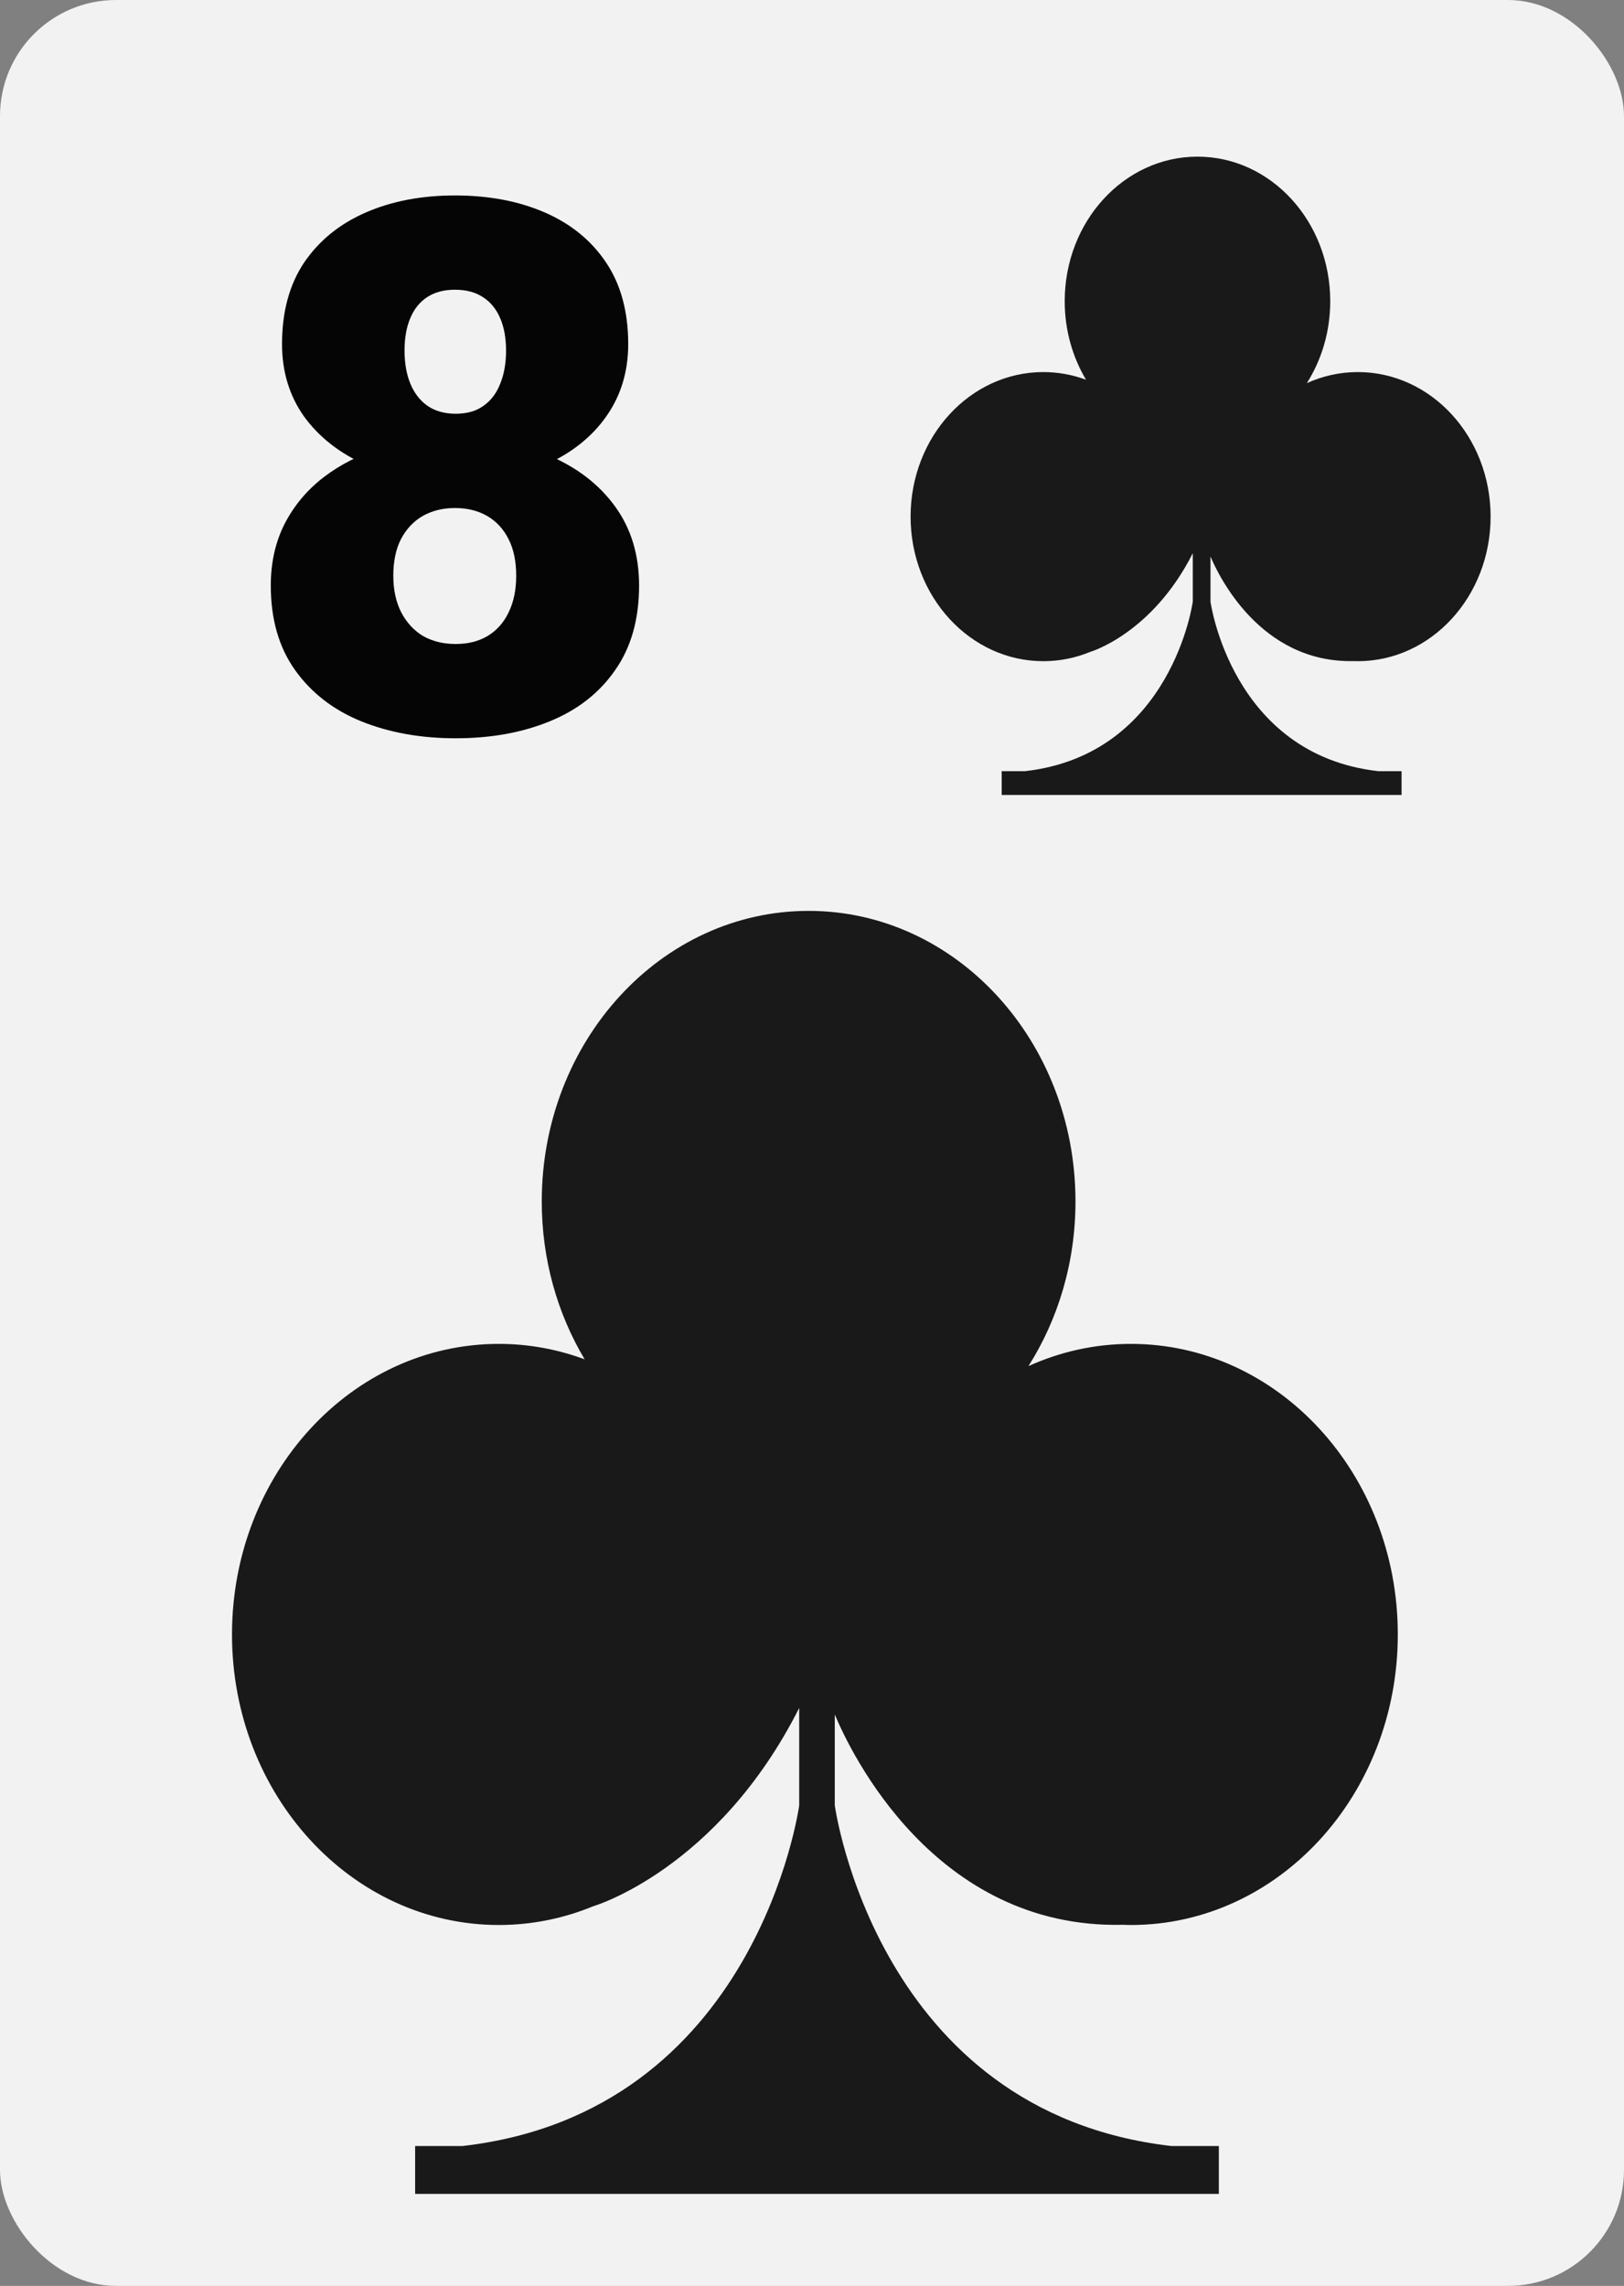 <svg width="280" height="394" viewBox="0 0 280 394" fill="none" xmlns="http://www.w3.org/2000/svg">
<rect x="0" y="0" width="280" height="394" fill="#808080" stroke="none"/>
<rect width="280" height="394" rx="20" fill="#F2F2F2"/>
<path d="M110.187 100.937C110.187 106.729 108.812 111.583 106.062 115.5C103.354 119.417 99.604 122.354 94.812 124.312C90.062 126.271 84.646 127.25 78.562 127.25C72.521 127.25 67.083 126.271 62.25 124.312C57.458 122.354 53.667 119.417 50.875 115.5C48.083 111.583 46.688 106.729 46.688 100.937C46.688 96.979 47.479 93.438 49.062 90.312C50.688 87.146 52.938 84.458 55.812 82.25C58.688 80.042 62.042 78.354 65.875 77.188C69.75 76.021 73.938 75.438 78.438 75.438C84.521 75.438 89.958 76.479 94.75 78.562C99.542 80.604 103.312 83.521 106.062 87.312C108.812 91.104 110.187 95.646 110.187 100.937ZM89 99.25C89 96.75 88.562 94.646 87.688 92.938C86.812 91.188 85.583 89.854 84 88.938C82.417 88.021 80.562 87.562 78.438 87.562C76.354 87.562 74.5 88.021 72.875 88.938C71.292 89.854 70.042 91.188 69.125 92.938C68.25 94.646 67.812 96.75 67.812 99.25C67.812 101.667 68.271 103.771 69.188 105.562C70.104 107.312 71.354 108.667 72.938 109.625C74.562 110.542 76.438 111 78.562 111C80.688 111 82.521 110.542 84.062 109.625C85.646 108.667 86.854 107.312 87.688 105.562C88.562 103.771 89 101.667 89 99.25ZM108.312 59.312C108.312 64.062 107.042 68.229 104.5 71.812C102 75.354 98.5 78.125 94 80.125C89.542 82.083 84.396 83.062 78.562 83.062C72.771 83.062 67.604 82.083 63.062 80.125C58.562 78.125 55.021 75.354 52.438 71.812C49.896 68.229 48.625 64.062 48.625 59.312C48.625 53.729 49.896 49.042 52.438 45.25C55.021 41.458 58.562 38.583 63.062 36.625C67.562 34.667 72.688 33.688 78.438 33.688C84.271 33.688 89.438 34.667 93.938 36.625C98.438 38.583 101.958 41.458 104.5 45.25C107.042 49.042 108.312 53.729 108.312 59.312ZM87.25 60.438C87.25 58.271 86.917 56.417 86.25 54.875C85.583 53.292 84.604 52.083 83.312 51.25C82.021 50.375 80.396 49.938 78.438 49.938C76.562 49.938 74.979 50.354 73.688 51.188C72.396 52.021 71.417 53.229 70.75 54.812C70.083 56.354 69.75 58.229 69.75 60.438C69.75 62.604 70.083 64.5 70.75 66.125C71.417 67.75 72.396 69.021 73.688 69.938C75.021 70.854 76.646 71.312 78.562 71.312C80.521 71.312 82.125 70.854 83.375 69.938C84.667 69.021 85.625 67.75 86.25 66.125C86.917 64.5 87.25 62.604 87.25 60.438Z" fill="#050505"/>
<path fill-rule="evenodd" clip-rule="evenodd" d="M194.99 231.632C188.728 231.632 182.762 232.998 177.32 235.464C182.429 227.396 185.428 217.622 185.428 207.081C185.428 179.422 164.827 157 139.417 157C114.007 157 93.407 179.422 93.407 207.081C93.407 217.117 96.129 226.455 100.799 234.291C96.156 232.576 91.185 231.632 86.01 231.632C60.599 231.632 40 254.054 40 281.713C40 309.372 60.599 331.794 86.01 331.794C91.749 331.794 97.238 330.641 102.305 328.551C102.304 328.562 123.717 322.268 137.794 294.381V311.172C137.794 311.172 130.576 364.101 79.695 369.895H71.575V378.144H210.146V369.895H202.027C151.146 364.101 143.928 311.172 143.928 311.172V295.511C146.55 301.795 161.045 332.522 193.623 331.759C194.078 331.771 194.531 331.794 194.99 331.794C220.401 331.794 241 309.372 241 281.713C241 254.054 220.401 231.632 194.99 231.632Z" fill="#1A1919"/>
<path fill-rule="evenodd" clip-rule="evenodd" d="M234.109 64.13C230.994 64.13 228.026 64.81 225.319 66.037C227.86 62.023 229.352 57.16 229.352 51.916C229.352 38.155 219.103 27 206.461 27C193.819 27 183.571 38.155 183.571 51.916C183.571 56.909 184.925 61.555 187.248 65.453C184.938 64.6 182.465 64.13 179.891 64.13C167.248 64.13 157 75.286 157 89.046C157 102.807 167.248 113.962 179.891 113.962C182.746 113.962 185.477 113.388 187.997 112.349C187.997 112.354 198.65 109.223 205.654 95.349V103.702C205.654 103.702 202.063 130.036 176.749 132.918H172.709V137.022H241.65V132.918H237.611C212.296 130.036 208.705 103.702 208.705 103.702V95.911C210.01 99.037 217.222 114.325 233.429 113.945C233.656 113.951 233.881 113.962 234.109 113.962C246.752 113.962 257 102.807 257 89.046C257 75.286 246.752 64.13 234.109 64.13Z" fill="#1A1919"/>
</svg>
